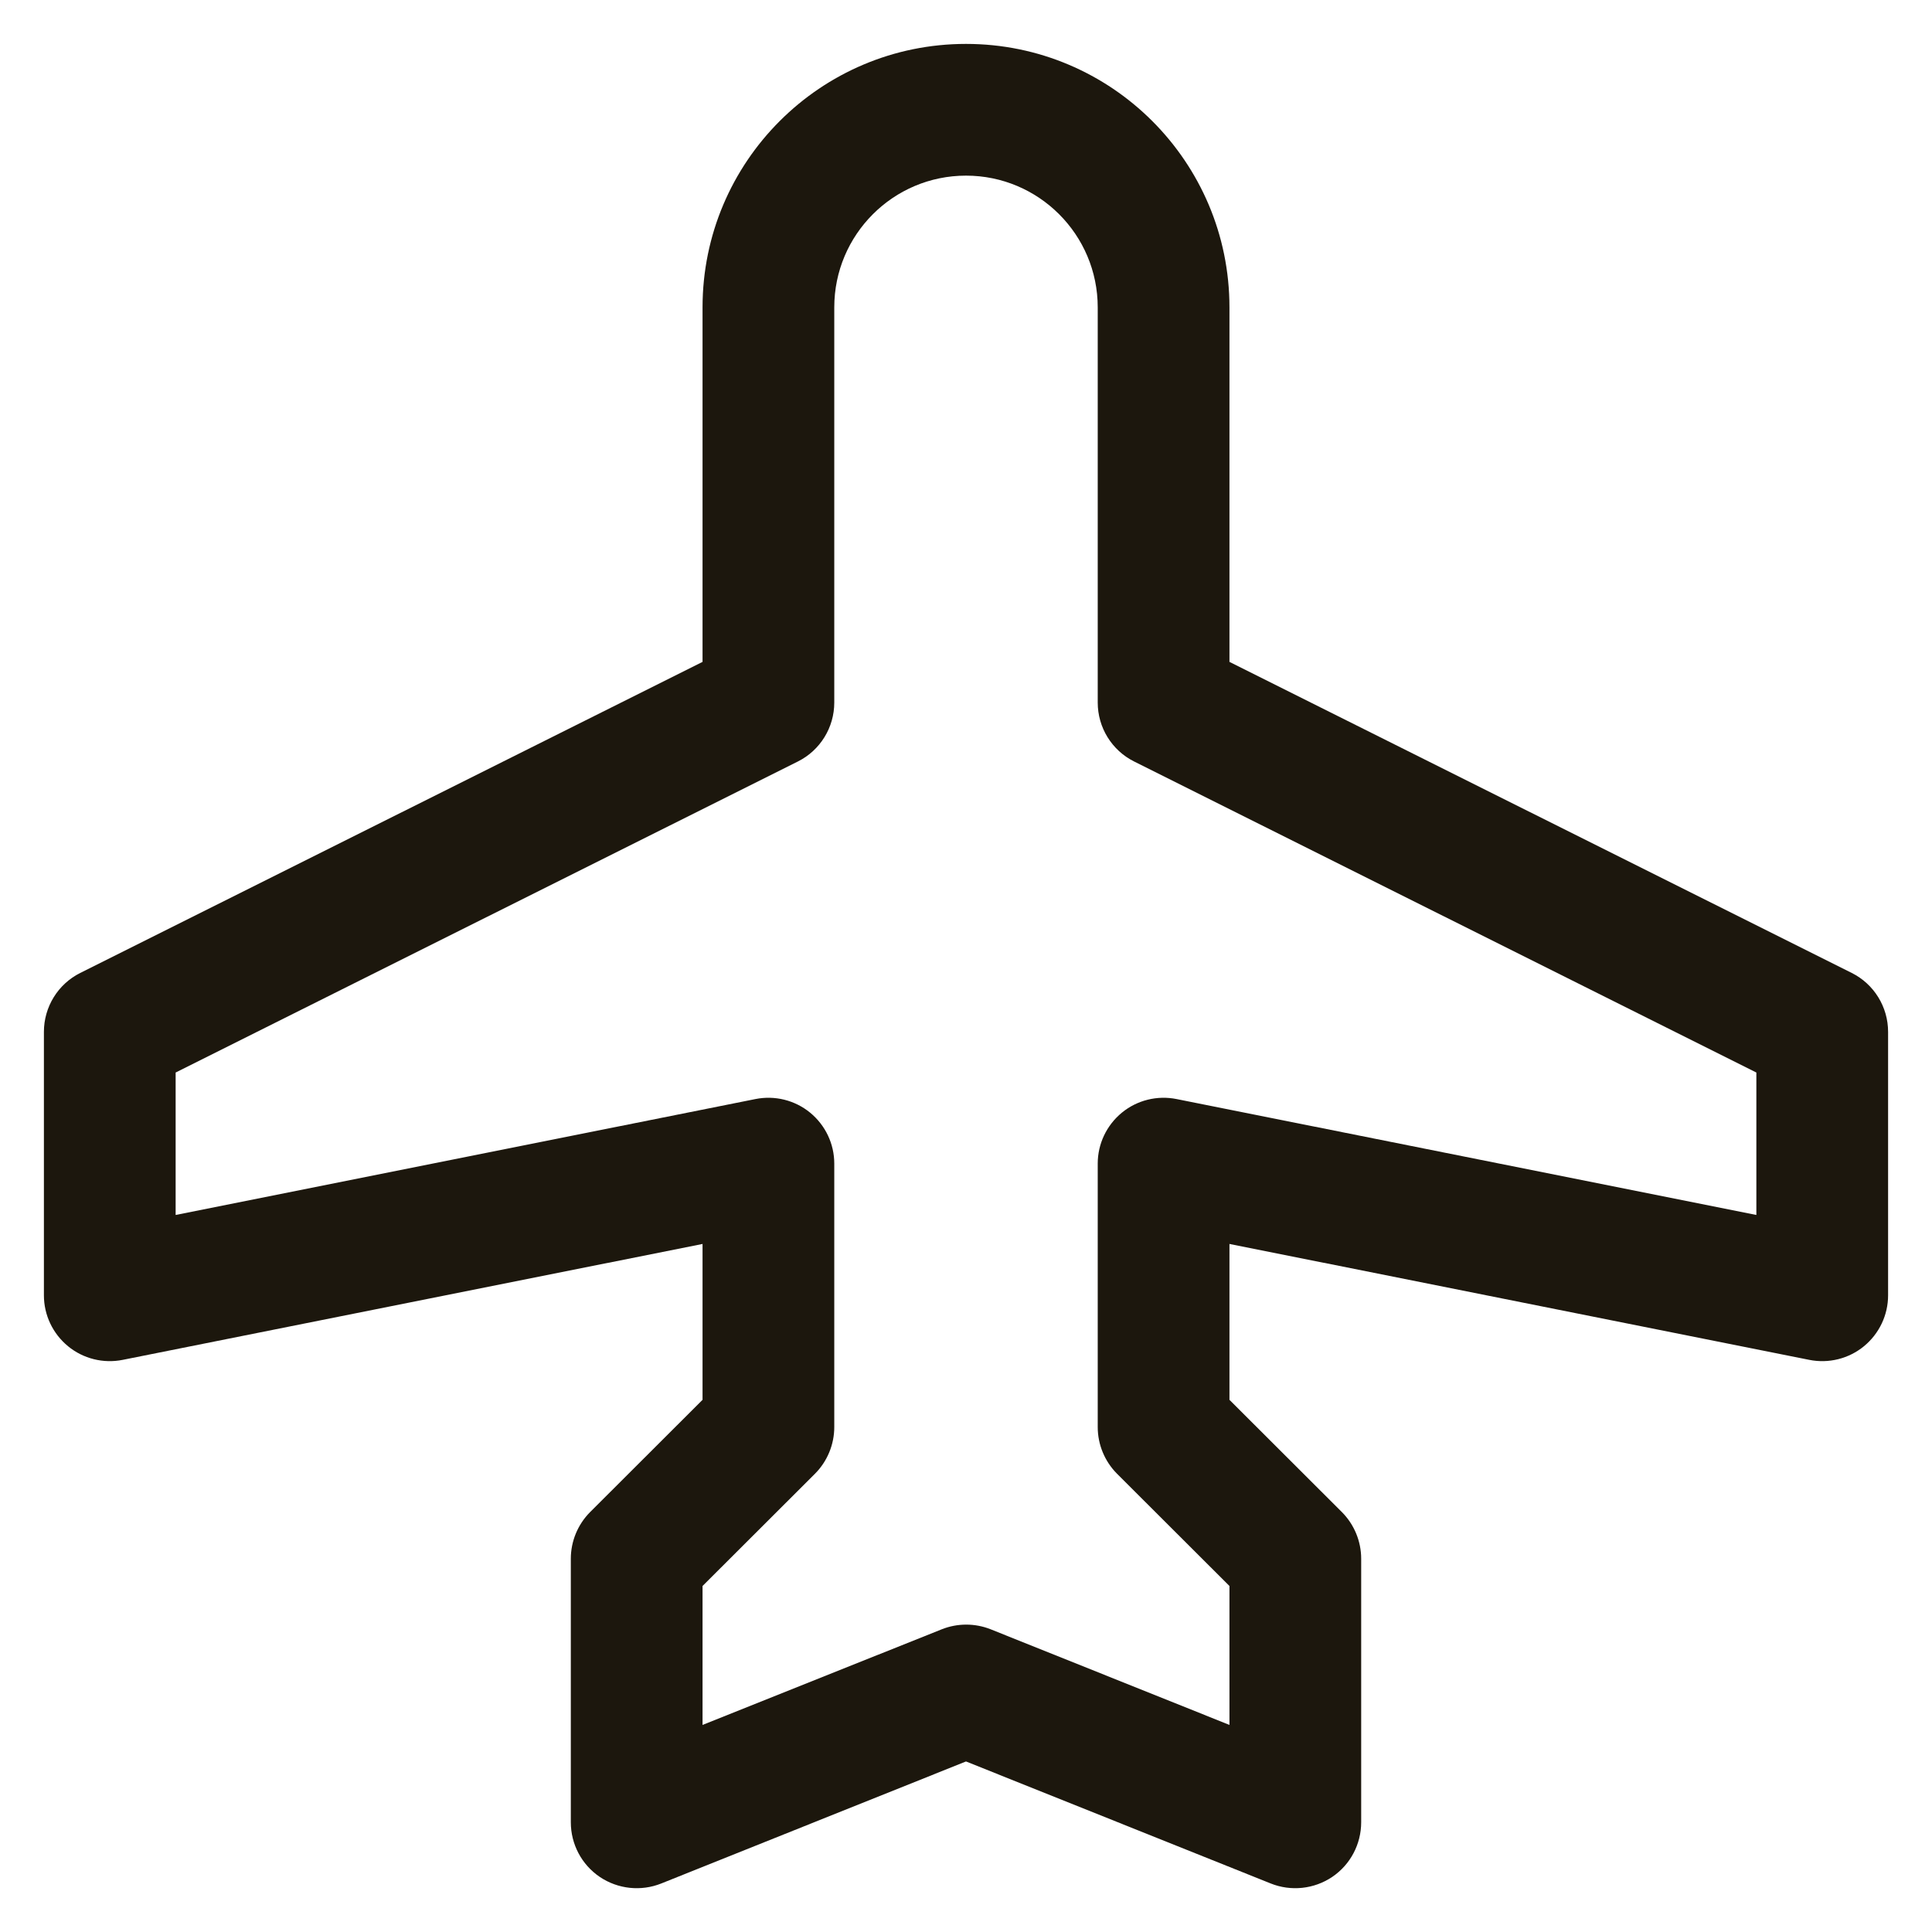 <svg width="22" height="22" viewBox="0 0 22 22" fill="none" xmlns="http://www.w3.org/2000/svg">
<path id="Vector - 0" fill-rule="evenodd" clip-rule="evenodd" d="M21.086 11.079L14 7.537V3.5C14 1.843 12.657 0.5 11 0.5C9.343 0.5 8 1.843 8 3.5V7.537L0.914 11.079C0.66 11.206 0.5 11.466 0.5 11.75V14.75C0.5 14.975 0.601 15.187 0.775 15.33C0.948 15.472 1.177 15.529 1.397 15.485L8 14.165V15.94L6.719 17.219C6.579 17.36 6.5 17.551 6.5 17.75V20.75C6.5 21 6.623 21.233 6.83 21.373C7.037 21.512 7.3 21.54 7.531 21.447L11 20.058L14.469 21.447C14.7 21.54 14.963 21.512 15.17 21.373C15.377 21.233 15.5 21 15.5 20.75V17.75C15.5 17.551 15.421 17.36 15.281 17.219L14 15.94V14.165L20.603 15.485C20.823 15.529 21.052 15.472 21.225 15.33C21.399 15.187 21.5 14.975 21.5 14.75V11.75C21.5 11.466 21.34 11.206 21.086 11.079V11.079ZM20 13.835L13.397 12.515C13.177 12.471 12.948 12.528 12.775 12.67C12.601 12.813 12.5 13.025 12.5 13.25V16.25C12.5 16.449 12.579 16.64 12.719 16.781L14 18.06V19.642L11.281 18.553C11.102 18.482 10.903 18.482 10.724 18.553L8 19.642V18.06L9.281 16.781C9.421 16.64 9.5 16.449 9.5 16.25V13.25C9.5 13.025 9.399 12.813 9.225 12.67C9.052 12.528 8.823 12.471 8.603 12.515L2 13.835V12.213L9.086 8.671C9.34 8.544 9.5 8.284 9.5 8V3.5C9.5 2.672 10.172 2 11 2C11.828 2 12.5 2.672 12.5 3.5V8C12.5 8.284 12.66 8.544 12.914 8.671L20 12.213V13.835Z" fill="#1C170D"/>
</svg>
